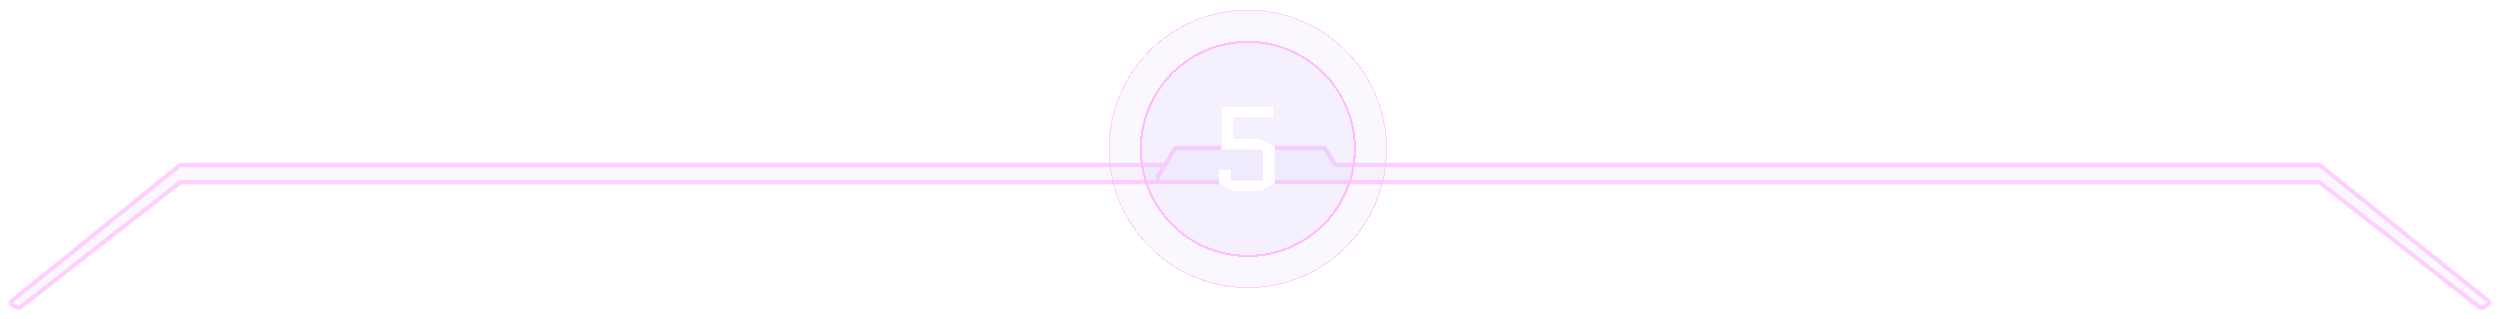 <svg width="1167" height="149" viewBox="0 0 1167 149" fill="none" xmlns="http://www.w3.org/2000/svg">
<g opacity="0.7" filter="url(#filter0_di_303_4639)">
<mask id="path-1-outside-1_303_4639" maskUnits="userSpaceOnUse" x="4" y="67.804" width="1159" height="77" fill="black">
<rect fill="white" x="4" y="67.804" width="1159" height="77"/>
<path fill-rule="evenodd" clip-rule="evenodd" d="M84.57 77C84.341 77 84.12 77.078 83.942 77.221L5.372 140.568C4.82 141.013 4.894 141.876 5.514 142.221L8.138 143.678C8.489 143.873 8.922 143.839 9.239 143.592L83.945 85.212C84.121 85.074 84.338 85 84.561 85H539.183C539.204 85 539.223 84.989 539.233 84.97V84.97C539.243 84.952 539.263 84.941 539.283 84.941L627.717 85H628.217H1082.37C1082.6 85 1082.81 85.074 1082.99 85.212L1157.69 143.592C1158.01 143.839 1158.44 143.873 1158.8 143.678L1161.42 142.221C1162.04 141.876 1162.11 141.013 1161.56 140.568L1082.99 77.221C1082.81 77.078 1082.59 77 1082.36 77H623.846C623.499 77 623.177 76.82 622.995 76.524L618.651 69.475C618.469 69.18 618.147 69 617.8 69H549.162C548.807 69 548.479 69.187 548.3 69.493L539.978 83.646L542.878 78.49C543.253 77.823 542.772 77 542.007 77H84.57Z"/>
</mask>
<path fill-rule="evenodd" clip-rule="evenodd" d="M84.57 77C84.341 77 84.12 77.078 83.942 77.221L5.372 140.568C4.82 141.013 4.894 141.876 5.514 142.221L8.138 143.678C8.489 143.873 8.922 143.839 9.239 143.592L83.945 85.212C84.121 85.074 84.338 85 84.561 85H539.183C539.204 85 539.223 84.989 539.233 84.97V84.97C539.243 84.952 539.263 84.941 539.283 84.941L627.717 85H628.217H1082.37C1082.6 85 1082.81 85.074 1082.99 85.212L1157.69 143.592C1158.01 143.839 1158.44 143.873 1158.8 143.678L1161.42 142.221C1162.04 141.876 1162.11 141.013 1161.56 140.568L1082.99 77.221C1082.81 77.078 1082.59 77 1082.36 77H623.846C623.499 77 623.177 76.82 622.995 76.524L618.651 69.475C618.469 69.18 618.147 69 617.8 69H549.162C548.807 69 548.479 69.187 548.3 69.493L539.978 83.646L542.878 78.49C543.253 77.823 542.772 77 542.007 77H84.57Z" fill="#D0C6F7" fill-opacity="0.15" shape-rendering="crispEdges"/>
<path d="M627.717 85V86L627.716 86L627.717 85ZM539.978 83.646L540.84 84.153L539.107 83.156L539.978 83.646ZM542.878 78.49L543.75 78.98L542.878 78.49ZM548.3 69.493L549.162 70L548.3 69.493ZM618.651 69.475L619.503 68.951L618.651 69.475ZM1161.42 142.221L1161.9 143.095L1161.42 142.221ZM1161.56 140.568L1160.93 141.346L1161.56 140.568ZM1157.69 143.592L1157.08 144.38L1157.69 143.592ZM1158.8 143.678L1159.28 144.552L1158.8 143.678ZM1082.99 85.212L1083.6 84.424L1082.99 85.212ZM539.283 84.941L539.284 83.941L539.283 84.941ZM83.945 85.212L84.561 86L83.945 85.212ZM9.239 143.592L8.623 142.804L9.239 143.592ZM622.995 76.524L622.143 77.049L622.995 76.524ZM83.942 77.221L84.57 78L83.942 77.221ZM1082.99 77.221L1083.62 76.443L1082.99 77.221ZM4.745 139.789L83.314 76.443L84.57 78L6 141.346L4.745 139.789ZM7.652 144.552L5.029 143.095L6 141.346L8.623 142.804L7.652 144.552ZM84.561 86L9.855 144.38L8.623 142.804L83.33 84.424L84.561 86ZM539.183 86H84.561V84H539.183V86ZM539.284 83.941L627.717 84L627.716 86L539.283 85.941L539.284 83.941ZM627.717 84H628.217V86H627.717V84ZM628.217 84H1082.37V86H628.217V84ZM1083.6 84.424L1158.31 142.804L1157.08 144.38L1082.37 86L1083.6 84.424ZM1158.31 142.804L1160.93 141.346L1161.9 143.095L1159.28 144.552L1158.31 142.804ZM1160.93 141.346L1082.36 78L1083.62 76.443L1162.19 139.789L1160.93 141.346ZM1082.36 78H623.846V76H1082.36V78ZM622.143 77.049L617.8 70L619.503 68.951L623.846 76L622.143 77.049ZM617.8 70H549.162V68H617.8V70ZM549.162 70L540.84 84.153L539.116 83.139L547.438 68.986L549.162 70ZM543.75 78.98L540.85 84.136L539.107 83.156L542.007 78L543.75 78.98ZM84.57 76H542.007V78H84.57V76ZM542.007 78L542.007 78V76C543.537 76 544.5 77.647 543.75 78.98L542.007 78ZM549.162 70L549.162 70L547.438 68.986C547.797 68.375 548.453 68 549.162 68V70ZM617.8 70L617.8 70V68C618.494 68 619.139 68.36 619.503 68.951L617.8 70ZM1160.93 141.346L1160.93 141.346L1162.19 139.789C1163.29 140.68 1163.15 142.406 1161.9 143.095L1160.93 141.346ZM1158.31 142.804L1158.31 142.804L1159.28 144.552C1158.58 144.942 1157.71 144.874 1157.08 144.38L1158.31 142.804ZM1082.37 84C1082.82 84 1083.25 84.149 1083.6 84.424L1082.37 86L1082.37 86V84ZM538.362 84.48C538.549 84.147 538.902 83.941 539.284 83.941L539.283 85.941C539.623 85.941 539.938 85.758 540.105 85.461L538.362 84.48ZM539.183 84C538.843 84 538.529 84.183 538.362 84.48L540.105 85.461C539.917 85.794 539.565 86 539.183 86V84ZM83.33 84.424C83.681 84.149 84.115 84 84.561 84V86L84.561 86L83.33 84.424ZM8.623 142.804L8.623 142.804L9.855 144.38C9.222 144.874 8.354 144.942 7.652 144.552L8.623 142.804ZM623.846 78C623.152 78 622.507 77.64 622.143 77.049L623.846 76L623.846 76V78ZM83.314 76.443C83.67 76.156 84.113 76 84.57 76V78L84.57 78L83.314 76.443ZM1082.36 78L1082.36 78V76C1082.82 76 1083.26 76.156 1083.62 76.443L1082.36 78ZM6 141.346L6 141.346L5.029 143.095C3.788 142.406 3.64 140.68 4.745 139.789L6 141.346Z" fill="#FFBCFF" mask="url(#path-1-outside-1_303_4639)"/>
</g>
<g filter="url(#filter1_b_303_4639)">
<g opacity="0.7" filter="url(#filter2_di_303_4639)">
<circle cx="582.5" cy="69.5" r="64.5" fill="#D0C6F7" fill-opacity="0.15" shape-rendering="crispEdges"/>
<circle cx="582.5" cy="69.5" r="64.75" stroke="#FFBCFF" stroke-width="0.5" shape-rendering="crispEdges"/>
</g>
<g filter="url(#filter3_di_303_4639)">
<circle cx="582.5" cy="69.501" r="49.45" fill="#D0C6F7" fill-opacity="0.15" shape-rendering="crispEdges"/>
<circle cx="582.5" cy="69.501" r="49.95" stroke="#FFBCFF" shape-rendering="crispEdges"/>
</g>
</g>
<g filter="url(#filter4_f_303_4639)">
<path d="M575.76 54.84V64.864H588.584L595.08 68.616V85.528L588.584 89.28H575.536L569.04 85.528V79.2H574.64V84.24H589.48V69.904H570.16V49.8H594.52V54.84H575.76Z" fill="white"/>
</g>
<g filter="url(#filter5_d_303_4639)">
<path d="M575.76 54.84V64.864H588.584L595.08 68.616V85.528L588.584 89.28H575.536L569.04 85.528V79.2H574.64V84.24H589.48V69.904H570.16V49.8H594.52V54.84H575.76Z" fill="#FFBCFF"/>
</g>
<path d="M575.76 54.84V64.864H588.584L595.08 68.616V85.528L588.584 89.28H575.536L569.04 85.528V79.2H574.64V84.24H589.48V69.904H570.16V49.8H594.52V54.84H575.76Z" fill="white"/>
<defs>
<filter id="filter0_di_303_4639" x="-6.10352e-05" y="64" width="1166.93" height="84.804" filterUnits="userSpaceOnUse" color-interpolation-filters="sRGB">
<feFlood flood-opacity="0" result="BackgroundImageFix"/>
<feColorMatrix in="SourceAlpha" type="matrix" values="0 0 0 0 0 0 0 0 0 0 0 0 0 0 0 0 0 0 127 0" result="hardAlpha"/>
<feOffset/>
<feGaussianBlur stdDeviation="2"/>
<feComposite in2="hardAlpha" operator="out"/>
<feColorMatrix type="matrix" values="0 0 0 0 1 0 0 0 0 0.737 0 0 0 0 1 0 0 0 1 0"/>
<feBlend mode="normal" in2="BackgroundImageFix" result="effect1_dropShadow_303_4639"/>
<feBlend mode="normal" in="SourceGraphic" in2="effect1_dropShadow_303_4639" result="shape"/>
<feColorMatrix in="SourceAlpha" type="matrix" values="0 0 0 0 0 0 0 0 0 0 0 0 0 0 0 0 0 0 127 0" result="hardAlpha"/>
<feOffset/>
<feGaussianBlur stdDeviation="3"/>
<feComposite in2="hardAlpha" operator="arithmetic" k2="-1" k3="1"/>
<feColorMatrix type="matrix" values="0 0 0 0 1 0 0 0 0 0.737 0 0 0 0 1 0 0 0 1 0"/>
<feBlend mode="normal" in2="shape" result="effect2_innerShadow_303_4639"/>
</filter>
<filter id="filter1_b_303_4639" x="473.5" y="-39.5" width="218" height="218" filterUnits="userSpaceOnUse" color-interpolation-filters="sRGB">
<feFlood flood-opacity="0" result="BackgroundImageFix"/>
<feGaussianBlur in="BackgroundImage" stdDeviation="22"/>
<feComposite in2="SourceAlpha" operator="in" result="effect1_backgroundBlur_303_4639"/>
<feBlend mode="normal" in="SourceGraphic" in2="effect1_backgroundBlur_303_4639" result="shape"/>
</filter>
<filter id="filter2_di_303_4639" x="513.5" y="0.5" width="138" height="138" filterUnits="userSpaceOnUse" color-interpolation-filters="sRGB">
<feFlood flood-opacity="0" result="BackgroundImageFix"/>
<feColorMatrix in="SourceAlpha" type="matrix" values="0 0 0 0 0 0 0 0 0 0 0 0 0 0 0 0 0 0 127 0" result="hardAlpha"/>
<feOffset/>
<feGaussianBlur stdDeviation="2"/>
<feComposite in2="hardAlpha" operator="out"/>
<feColorMatrix type="matrix" values="0 0 0 0 1 0 0 0 0 0.737 0 0 0 0 1 0 0 0 1 0"/>
<feBlend mode="normal" in2="BackgroundImageFix" result="effect1_dropShadow_303_4639"/>
<feBlend mode="normal" in="SourceGraphic" in2="effect1_dropShadow_303_4639" result="shape"/>
<feColorMatrix in="SourceAlpha" type="matrix" values="0 0 0 0 0 0 0 0 0 0 0 0 0 0 0 0 0 0 127 0" result="hardAlpha"/>
<feOffset/>
<feGaussianBlur stdDeviation="3"/>
<feComposite in2="hardAlpha" operator="arithmetic" k2="-1" k3="1"/>
<feColorMatrix type="matrix" values="0 0 0 0 1 0 0 0 0 0.737 0 0 0 0 1 0 0 0 1 0"/>
<feBlend mode="normal" in2="shape" result="effect2_innerShadow_303_4639"/>
</filter>
<filter id="filter3_di_303_4639" x="528.05" y="15.05" width="108.9" height="108.9" filterUnits="userSpaceOnUse" color-interpolation-filters="sRGB">
<feFlood flood-opacity="0" result="BackgroundImageFix"/>
<feColorMatrix in="SourceAlpha" type="matrix" values="0 0 0 0 0 0 0 0 0 0 0 0 0 0 0 0 0 0 127 0" result="hardAlpha"/>
<feOffset/>
<feGaussianBlur stdDeviation="2"/>
<feComposite in2="hardAlpha" operator="out"/>
<feColorMatrix type="matrix" values="0 0 0 0 1 0 0 0 0 0.737 0 0 0 0 1 0 0 0 1 0"/>
<feBlend mode="normal" in2="BackgroundImageFix" result="effect1_dropShadow_303_4639"/>
<feBlend mode="normal" in="SourceGraphic" in2="effect1_dropShadow_303_4639" result="shape"/>
<feColorMatrix in="SourceAlpha" type="matrix" values="0 0 0 0 0 0 0 0 0 0 0 0 0 0 0 0 0 0 127 0" result="hardAlpha"/>
<feOffset/>
<feGaussianBlur stdDeviation="3"/>
<feComposite in2="hardAlpha" operator="arithmetic" k2="-1" k3="1"/>
<feColorMatrix type="matrix" values="0 0 0 0 1 0 0 0 0 0.737 0 0 0 0 1 0 0 0 1 0"/>
<feBlend mode="normal" in2="shape" result="effect2_innerShadow_303_4639"/>
</filter>
<filter id="filter4_f_303_4639" x="538.04" y="18.8" width="88.04" height="101.48" filterUnits="userSpaceOnUse" color-interpolation-filters="sRGB">
<feFlood flood-opacity="0" result="BackgroundImageFix"/>
<feBlend mode="normal" in="SourceGraphic" in2="BackgroundImageFix" result="shape"/>
<feGaussianBlur stdDeviation="15.5" result="effect1_foregroundBlur_303_4639"/>
</filter>
<filter id="filter5_d_303_4639" x="561.04" y="41.8" width="42.04" height="55.48" filterUnits="userSpaceOnUse" color-interpolation-filters="sRGB">
<feFlood flood-opacity="0" result="BackgroundImageFix"/>
<feColorMatrix in="SourceAlpha" type="matrix" values="0 0 0 0 0 0 0 0 0 0 0 0 0 0 0 0 0 0 127 0" result="hardAlpha"/>
<feOffset/>
<feGaussianBlur stdDeviation="4"/>
<feComposite in2="hardAlpha" operator="out"/>
<feColorMatrix type="matrix" values="0 0 0 0 1 0 0 0 0 0.737 0 0 0 0 1 0 0 0 1 0"/>
<feBlend mode="normal" in2="BackgroundImageFix" result="effect1_dropShadow_303_4639"/>
<feBlend mode="normal" in="SourceGraphic" in2="effect1_dropShadow_303_4639" result="shape"/>
</filter>
</defs>
</svg>
